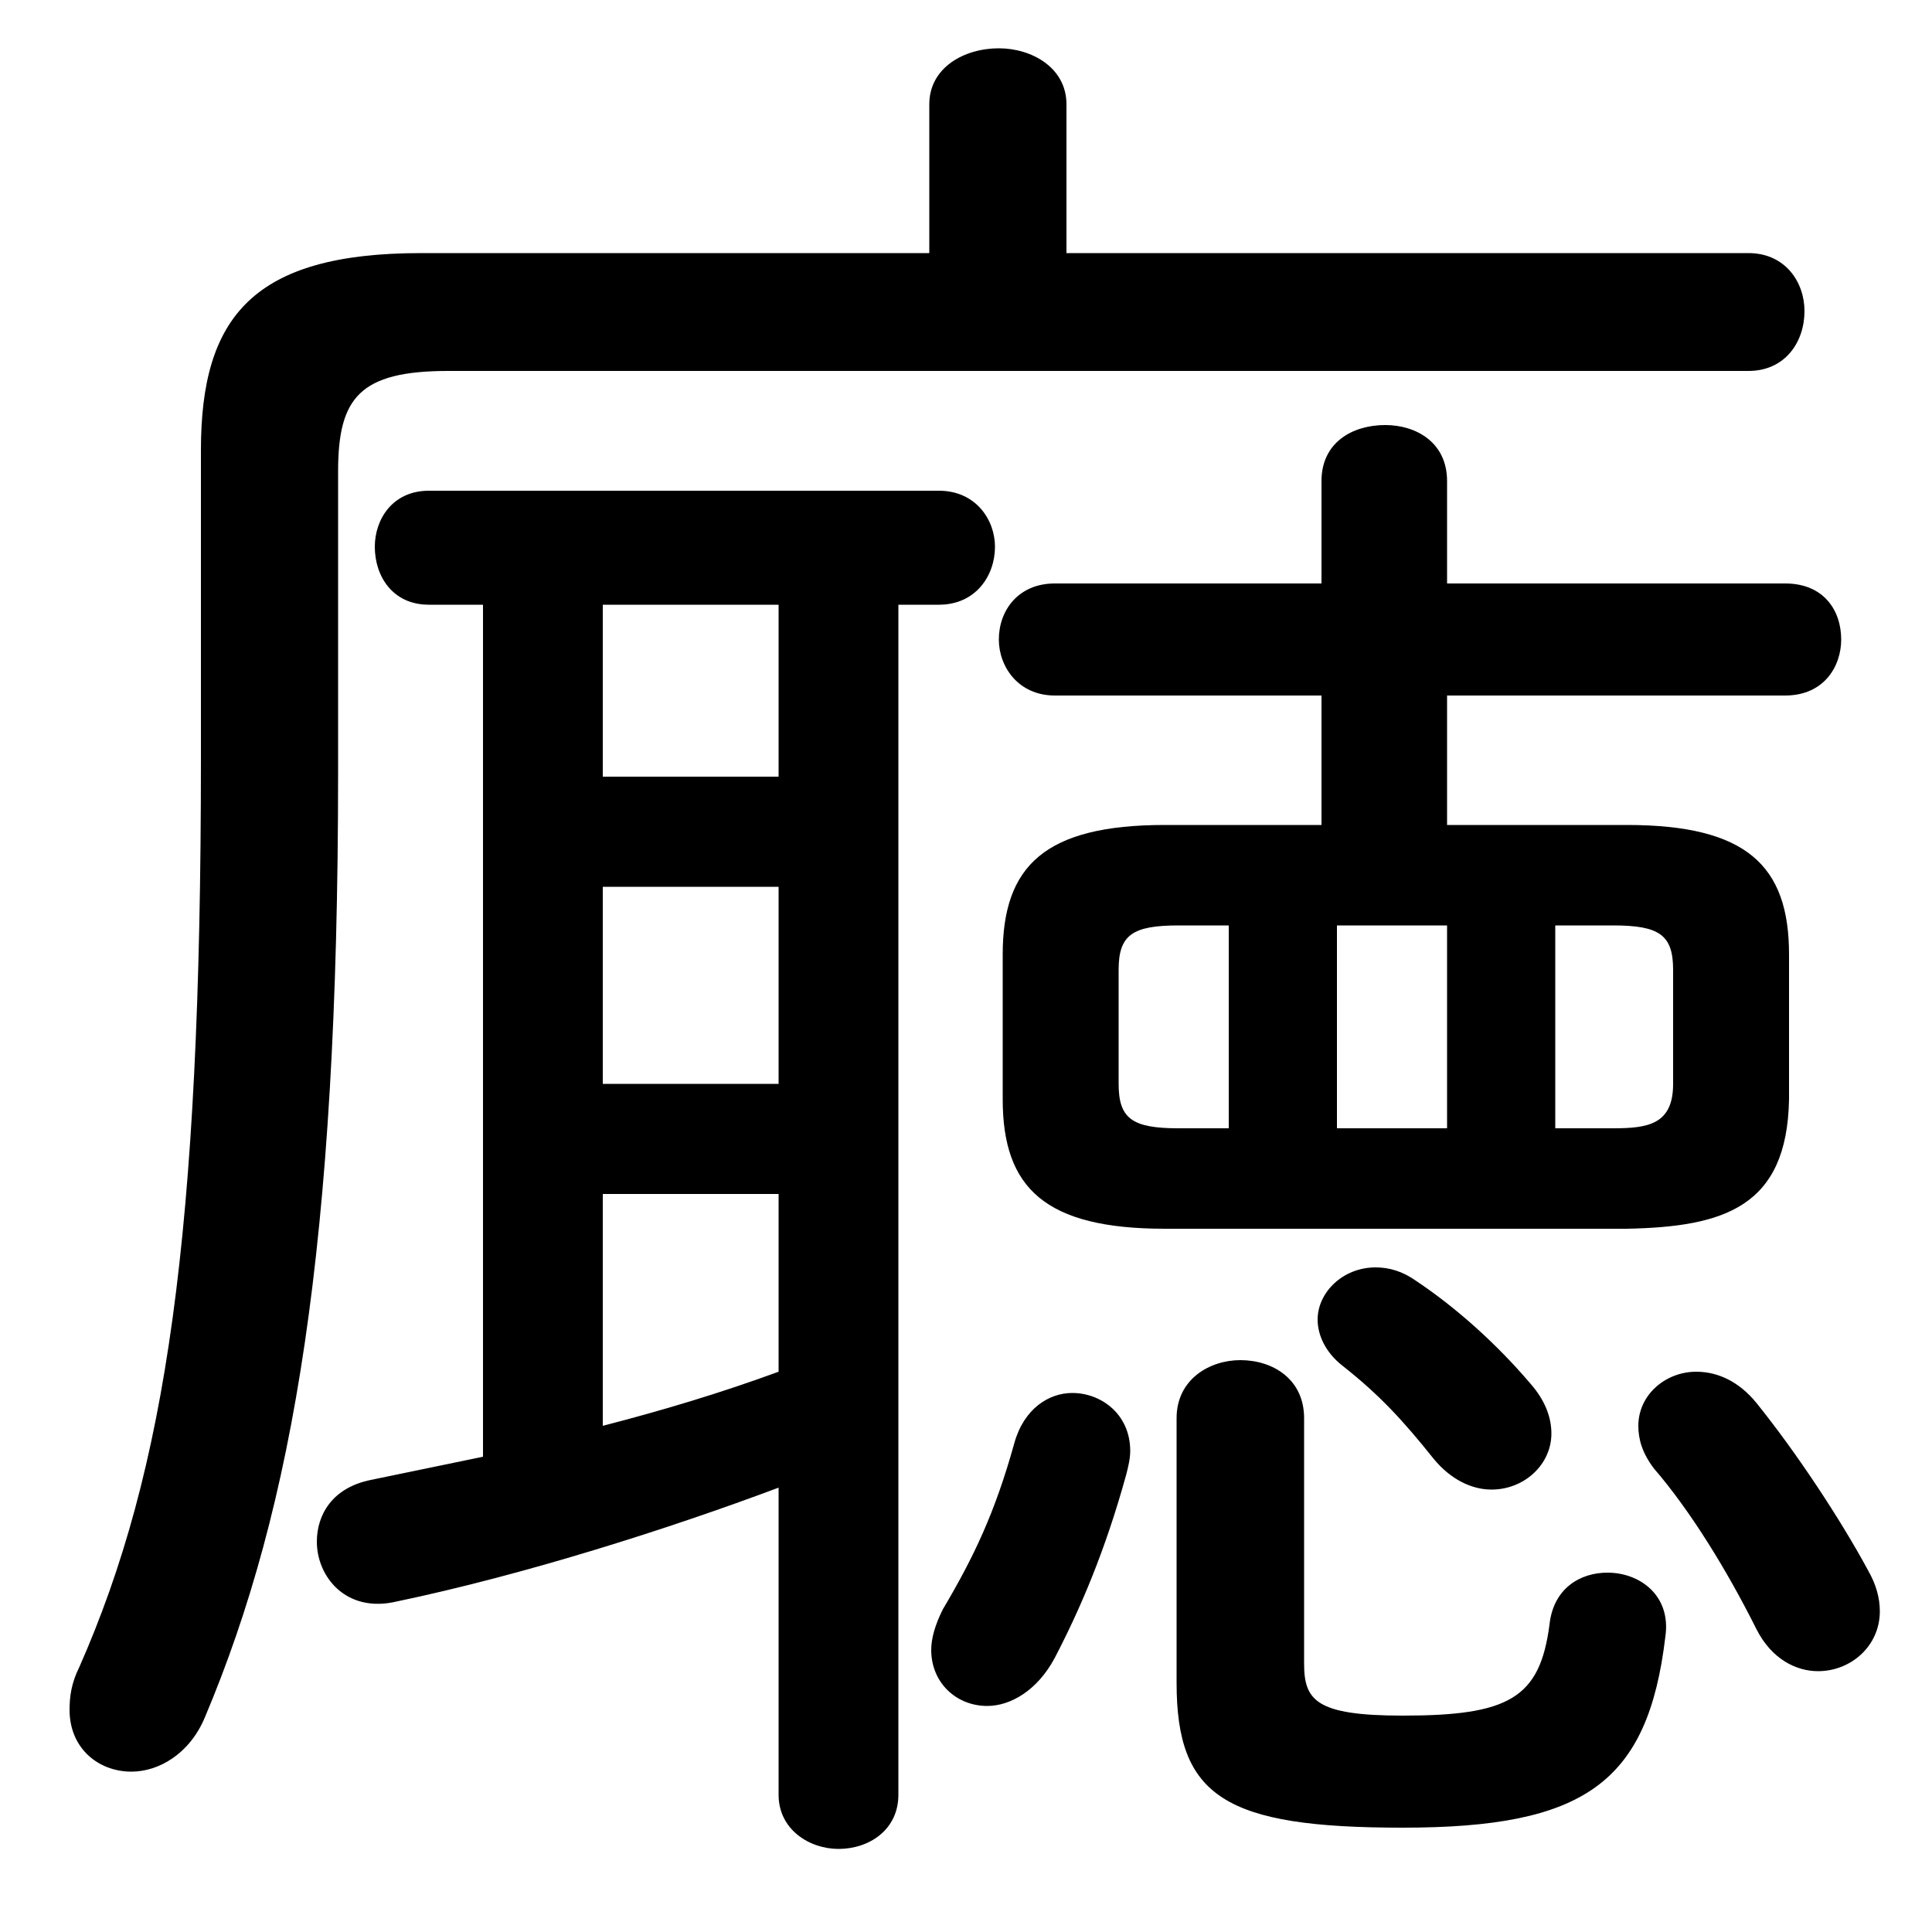 <svg xmlns="http://www.w3.org/2000/svg" viewBox="0 -44.0 50.0 50.0">
    <rect x="0" y="-44.0" width="50.0" height="50.0" fill="#808080" stroke="none"/>
    <g transform="scale(1, -1)">
        <!-- ボディの枠 -->
        <rect x="0" y="-6.0" width="50.0" height="50.0"
            stroke="white" fill="white"/>
        <!-- グリフ座標系の原点 -->
        <circle cx="0" cy="0" r="5" fill="white"/>
        <!-- グリフのアウトライン -->
        <g style="fill:black;stroke:#000000;stroke-width:0;stroke-linecap:round;stroke-linejoin:round;">
        <path d="M 34.2 22.65 L 30.15 22.65 C 27.05 22.65 25.95 21.6 25.95 19.3 L 25.95 15.55 C 25.95 13.25 27.05 12.2 30.15 12.2 L 42.1 12.2 C 44.6 12.25 46.25 12.75 46.3 15.55 L 46.3 19.3 C 46.3 21.6 45.2 22.65 42.1 22.65 L 37.45 22.65 L 37.45 26.0 L 46.2 26.0 C 47.2 26.0 47.65 26.75 47.65 27.45 C 47.65 28.2 47.2 28.9 46.2 28.9 L 37.45 28.9 L 37.45 31.55 C 37.45 32.55 36.65 33.0 35.85 33.0 C 35.0 33.0 34.2 32.55 34.2 31.55 L 34.2 28.9 L 27.3 28.9 C 26.35 28.9 25.85 28.2 25.85 27.45 C 25.85 26.75 26.35 26.0 27.3 26.0 L 34.2 26.0 Z M 40.25 20.05 L 41.75 20.05 C 42.95 20.05 43.3 19.8 43.3 18.9 L 43.3 15.95 C 43.3 14.9 42.65 14.8 41.75 14.8 L 40.25 14.8 Z M 37.45 20.05 L 37.45 14.8 L 34.6 14.8 L 34.6 20.05 Z M 31.8 20.05 L 31.8 14.8 L 30.5 14.8 C 29.3 14.8 28.95 15.05 28.95 15.95 L 28.95 18.9 C 28.95 19.8 29.3 20.05 30.5 20.05 Z M 27.6 37.45 L 27.6 41.3 C 27.6 42.25 26.7 42.75 25.85 42.75 C 24.95 42.75 24.05 42.25 24.05 41.3 L 24.05 37.45 L 10.9 37.45 C 6.55 37.45 5.2 35.8 5.2 32.35 L 5.2 24.35 C 5.2 12.05 4.3 5.95 2.05 0.85 C 1.85 0.45 1.8 0.1 1.8 -0.25 C 1.8 -1.25 2.55 -1.85 3.4 -1.85 C 4.1 -1.85 4.9 -1.4 5.3 -0.45 C 7.6 5.0 8.75 11.8 8.75 24.0 L 8.75 31.8 C 8.75 33.7 9.3 34.4 11.6 34.4 L 45.25 34.4 C 46.2 34.4 46.7 35.15 46.7 35.95 C 46.7 36.7 46.2 37.45 45.25 37.45 Z M 12.5 28.35 L 12.5 6.3 C 11.55 6.1 10.55 5.9 9.6 5.7 C 8.6 5.5 8.2 4.8 8.2 4.1 C 8.2 3.2 8.95 2.25 10.25 2.55 C 13.6 3.25 17.35 4.45 20.15 5.5 L 20.15 -2.45 C 20.15 -3.35 20.95 -3.85 21.7 -3.85 C 22.5 -3.85 23.25 -3.35 23.25 -2.45 L 23.25 28.35 L 24.3 28.35 C 25.25 28.35 25.75 29.1 25.75 29.85 C 25.75 30.55 25.25 31.3 24.3 31.3 L 11.1 31.3 C 10.15 31.3 9.7 30.55 9.7 29.85 C 9.7 29.1 10.15 28.35 11.1 28.35 Z M 15.6 13.1 L 20.15 13.1 L 20.15 8.5 C 18.65 7.95 17.15 7.5 15.6 7.1 Z M 15.6 15.95 L 15.6 21.05 L 20.15 21.05 L 20.15 15.95 Z M 15.6 23.9 L 15.6 28.35 L 20.15 28.35 L 20.15 23.9 Z M 45.45 7.7 C 45.0 8.25 44.45 8.5 43.9 8.5 C 43.1 8.5 42.4 7.9 42.4 7.1 C 42.4 6.75 42.5 6.4 42.8 6.0 C 43.75 4.9 44.7 3.35 45.45 1.85 C 45.85 1.05 46.5 0.75 47.05 0.75 C 47.9 0.75 48.65 1.4 48.65 2.3 C 48.65 2.65 48.55 3.0 48.35 3.35 C 47.65 4.65 46.5 6.4 45.45 7.7 Z M 36.65 10.85 C 36.3 11.1 35.95 11.2 35.6 11.2 C 34.75 11.2 34.1 10.55 34.1 9.85 C 34.1 9.45 34.3 9.0 34.75 8.65 C 35.7 7.9 36.3 7.25 37.1 6.25 C 37.55 5.7 38.1 5.45 38.6 5.45 C 39.45 5.45 40.15 6.1 40.15 6.9 C 40.15 7.3 40.0 7.75 39.6 8.2 C 38.75 9.2 37.7 10.15 36.65 10.85 Z M 26.25 6.65 C 25.75 4.85 25.2 3.7 24.4 2.35 C 24.2 1.95 24.1 1.6 24.1 1.3 C 24.1 0.45 24.75 -0.15 25.55 -0.15 C 26.15 -0.15 26.85 0.25 27.3 1.1 C 27.95 2.35 28.6 3.85 29.15 5.85 C 29.2 6.05 29.25 6.25 29.25 6.45 C 29.25 7.4 28.5 7.95 27.75 7.95 C 27.15 7.95 26.5 7.55 26.25 6.65 Z M 33.75 7.3 C 33.75 8.3 32.95 8.8 32.1 8.8 C 31.3 8.8 30.45 8.3 30.45 7.3 L 30.45 0.45 C 30.45 -2.5 31.7 -3.3 36.3 -3.3 C 41.0 -3.3 42.65 -2.15 43.1 1.65 C 43.25 2.7 42.45 3.3 41.6 3.3 C 40.9 3.3 40.2 2.9 40.1 1.95 C 39.85 0.05 39.05 -0.4 36.3 -0.4 C 34.05 -0.4 33.75 0.0 33.75 0.95 Z"/>
    </g>
    </g>
</svg>
